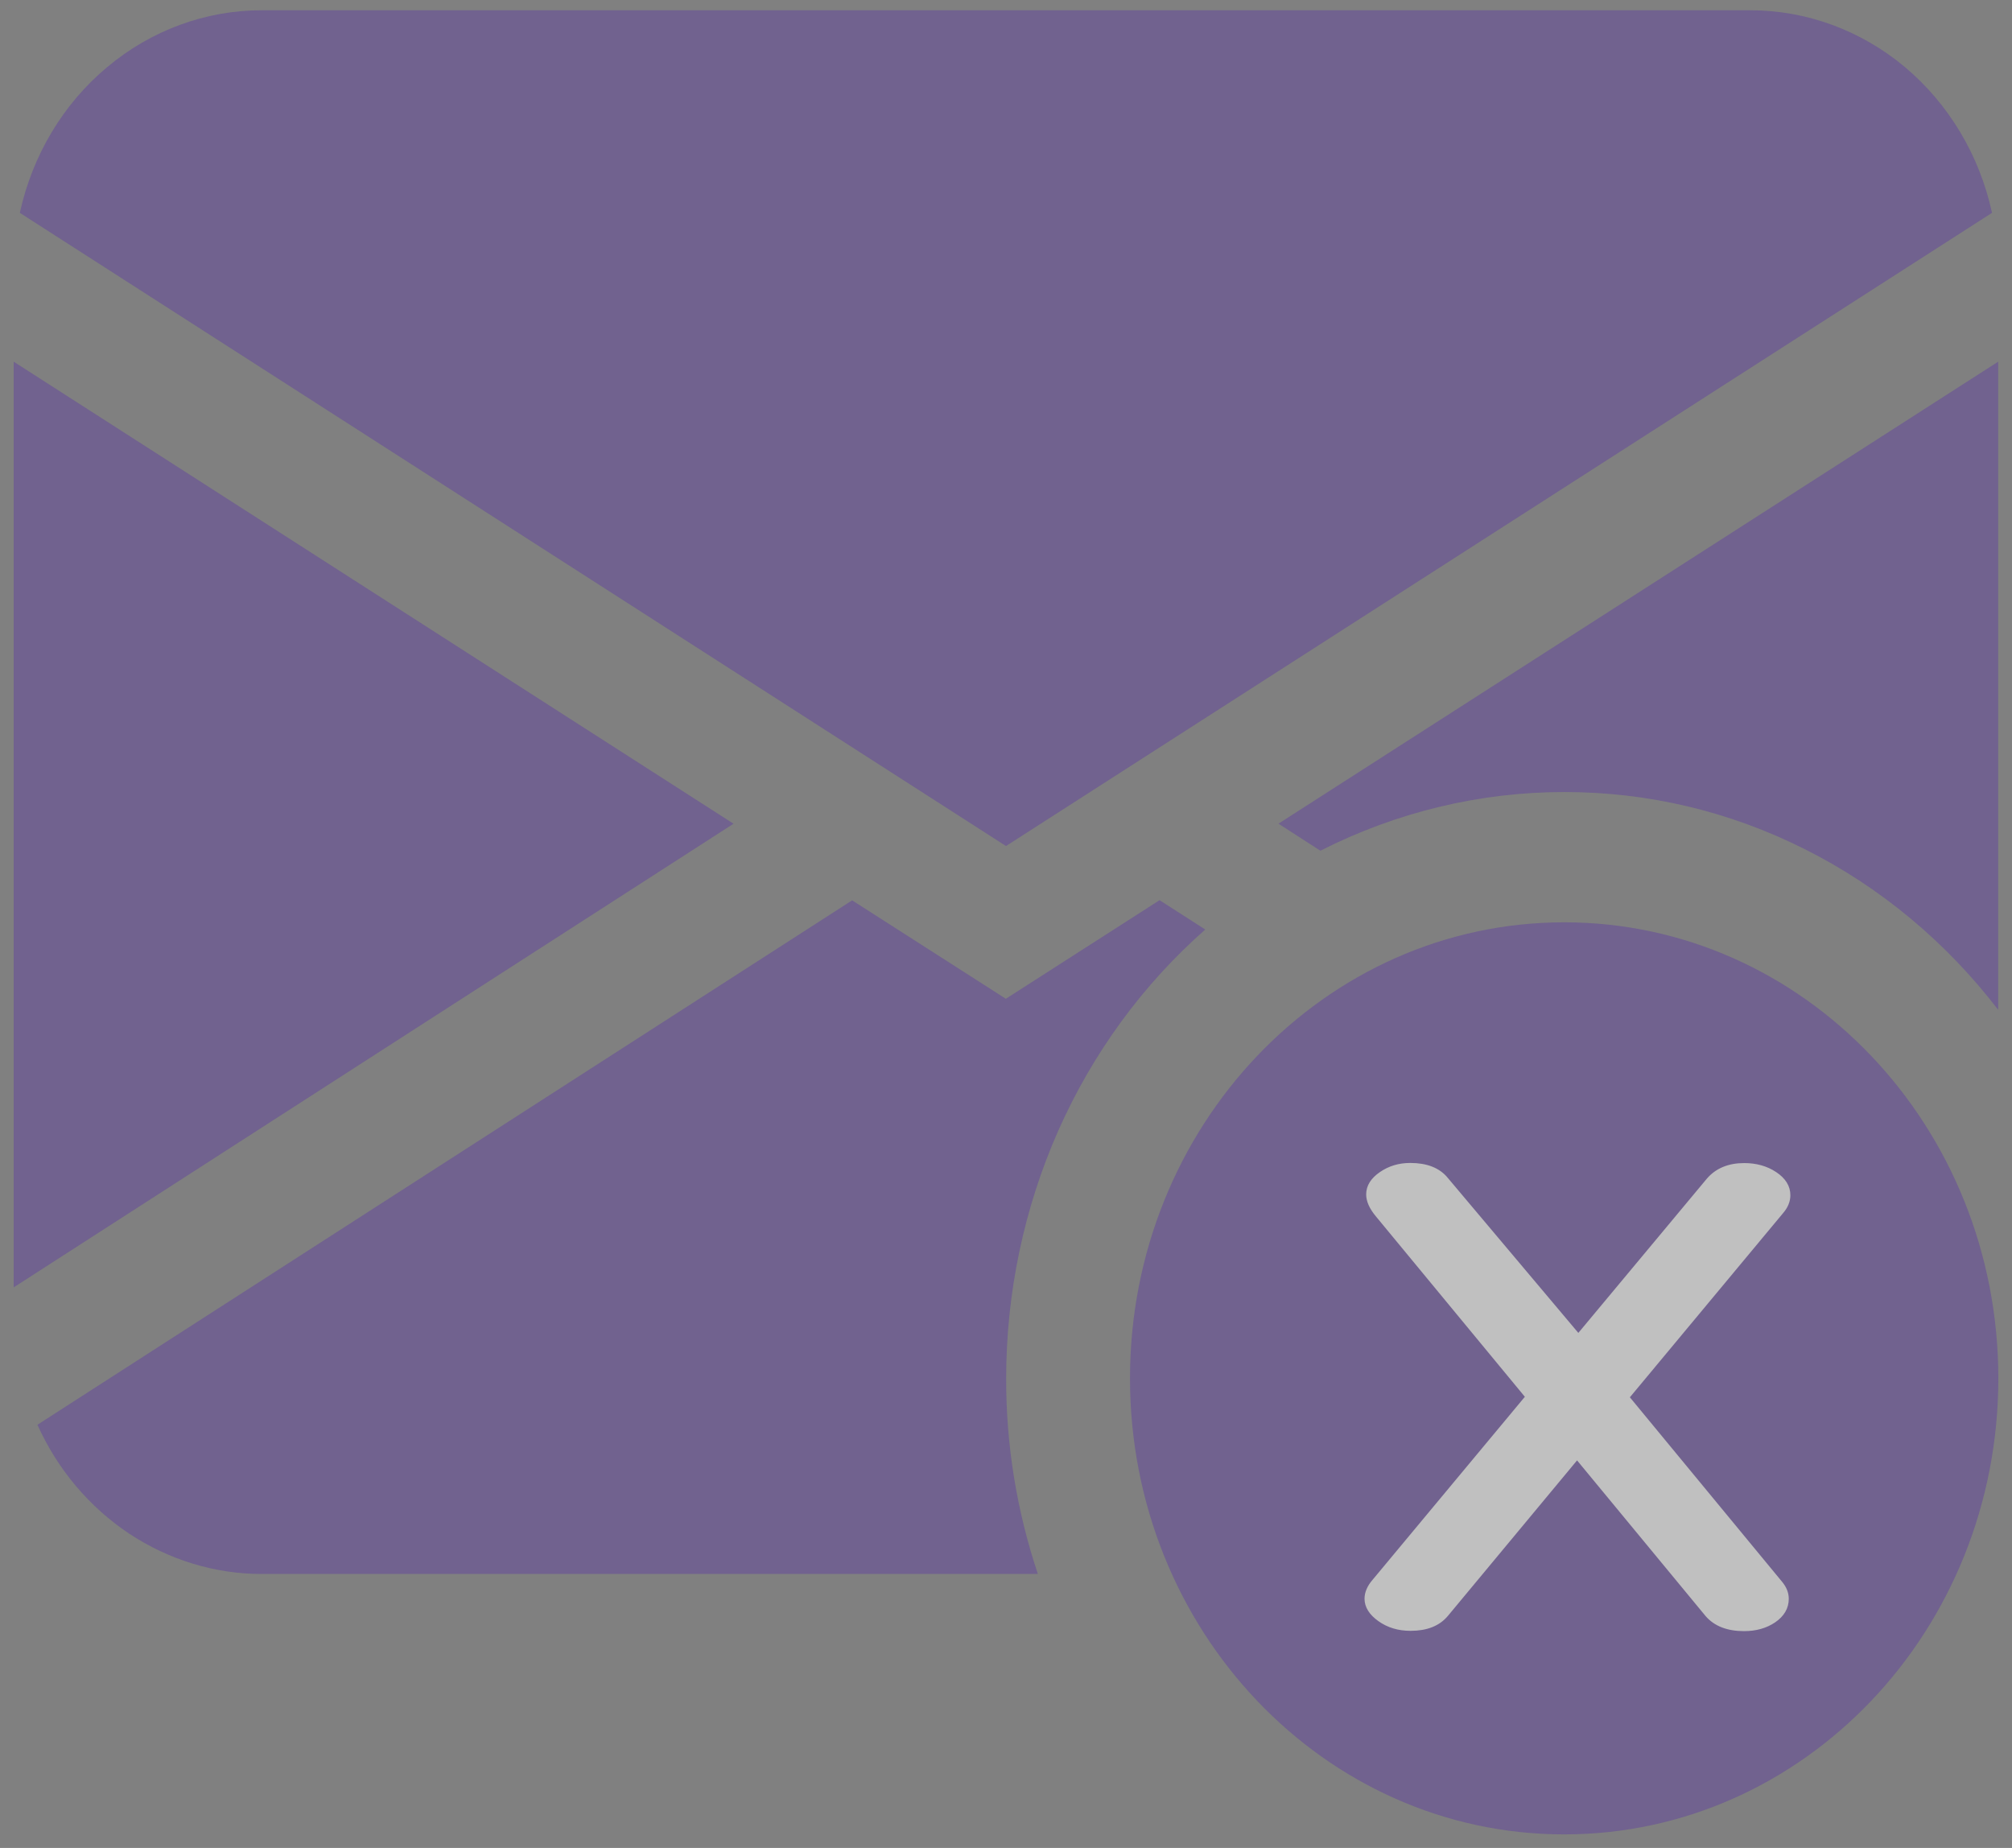 <svg xmlns="http://www.w3.org/2000/svg" width="49" height="45" fill="none" viewBox="0 0 49 45"><rect x="0" y="0" width="49" height="45" fill="#808080" stroke="none"/><g opacity=".5"><path fill="#61439D" d="M48.513 5.183C48.21 3.781 47.458 2.529 46.391 1.632C45.321 0.738 43.994 0.25 42.624 0.25H6.376C5.006 0.25 3.679 0.738 2.609 1.636C1.538 2.529 0.79 3.781 0.483 5.183L24.5 20.602L48.513 5.183Z"/><path fill="#61439D" d="M0.334 8.808V31.349L17.864 20.059L0.334 8.808Z"/><path fill="#61439D" d="M31.138 20.059L32.157 20.716C34.008 19.776 36.039 19.287 38.094 19.287C40.149 19.287 42.125 19.76 43.951 20.677C45.782 21.594 47.392 22.933 48.663 24.59V8.808L31.134 20.059H31.138Z"/><path fill="#61439D" d="M29.35 22.634L28.24 21.921L24.496 24.322L20.753 21.925L0.912 34.695C1.4 35.782 2.176 36.699 3.144 37.345C4.113 37.986 5.234 38.329 6.376 38.329H25.276C24.764 36.801 24.5 35.191 24.504 33.569C24.504 31.487 24.937 29.424 25.772 27.535C26.61 25.645 27.834 23.972 29.354 22.634H29.35Z"/><path fill="#61439D" d="M38.094 22.46C32.256 22.46 27.52 27.432 27.52 33.565C27.52 39.699 32.252 44.67 38.094 44.67C43.936 44.67 48.667 39.699 48.667 33.565C48.667 27.432 43.936 22.46 38.094 22.46Z"/><path fill="#fff" stroke="#fff" stroke-miterlimit="10" stroke-width=".163" d="M38.411 35.431L35.203 39.293C35.018 39.517 34.739 39.632 34.353 39.632C34.065 39.632 33.821 39.557 33.617 39.411C33.412 39.266 33.313 39.104 33.313 38.931C33.313 38.797 33.373 38.655 33.495 38.517L37.242 34.014L33.569 29.566C33.424 29.392 33.353 29.231 33.353 29.085C33.353 28.904 33.451 28.747 33.652 28.609C33.853 28.471 34.081 28.401 34.345 28.401C34.735 28.401 35.022 28.515 35.203 28.743L38.439 32.585L41.627 28.759C41.828 28.523 42.112 28.404 42.478 28.404C42.757 28.404 43.001 28.471 43.21 28.609C43.419 28.747 43.521 28.912 43.521 29.105C43.521 29.235 43.47 29.365 43.364 29.487L39.588 34.026L43.34 38.573C43.434 38.687 43.482 38.805 43.482 38.935C43.482 39.136 43.383 39.305 43.186 39.439C42.99 39.572 42.753 39.639 42.474 39.639C42.084 39.639 41.793 39.525 41.6 39.301L38.411 35.439V35.431Z"/></g></svg>